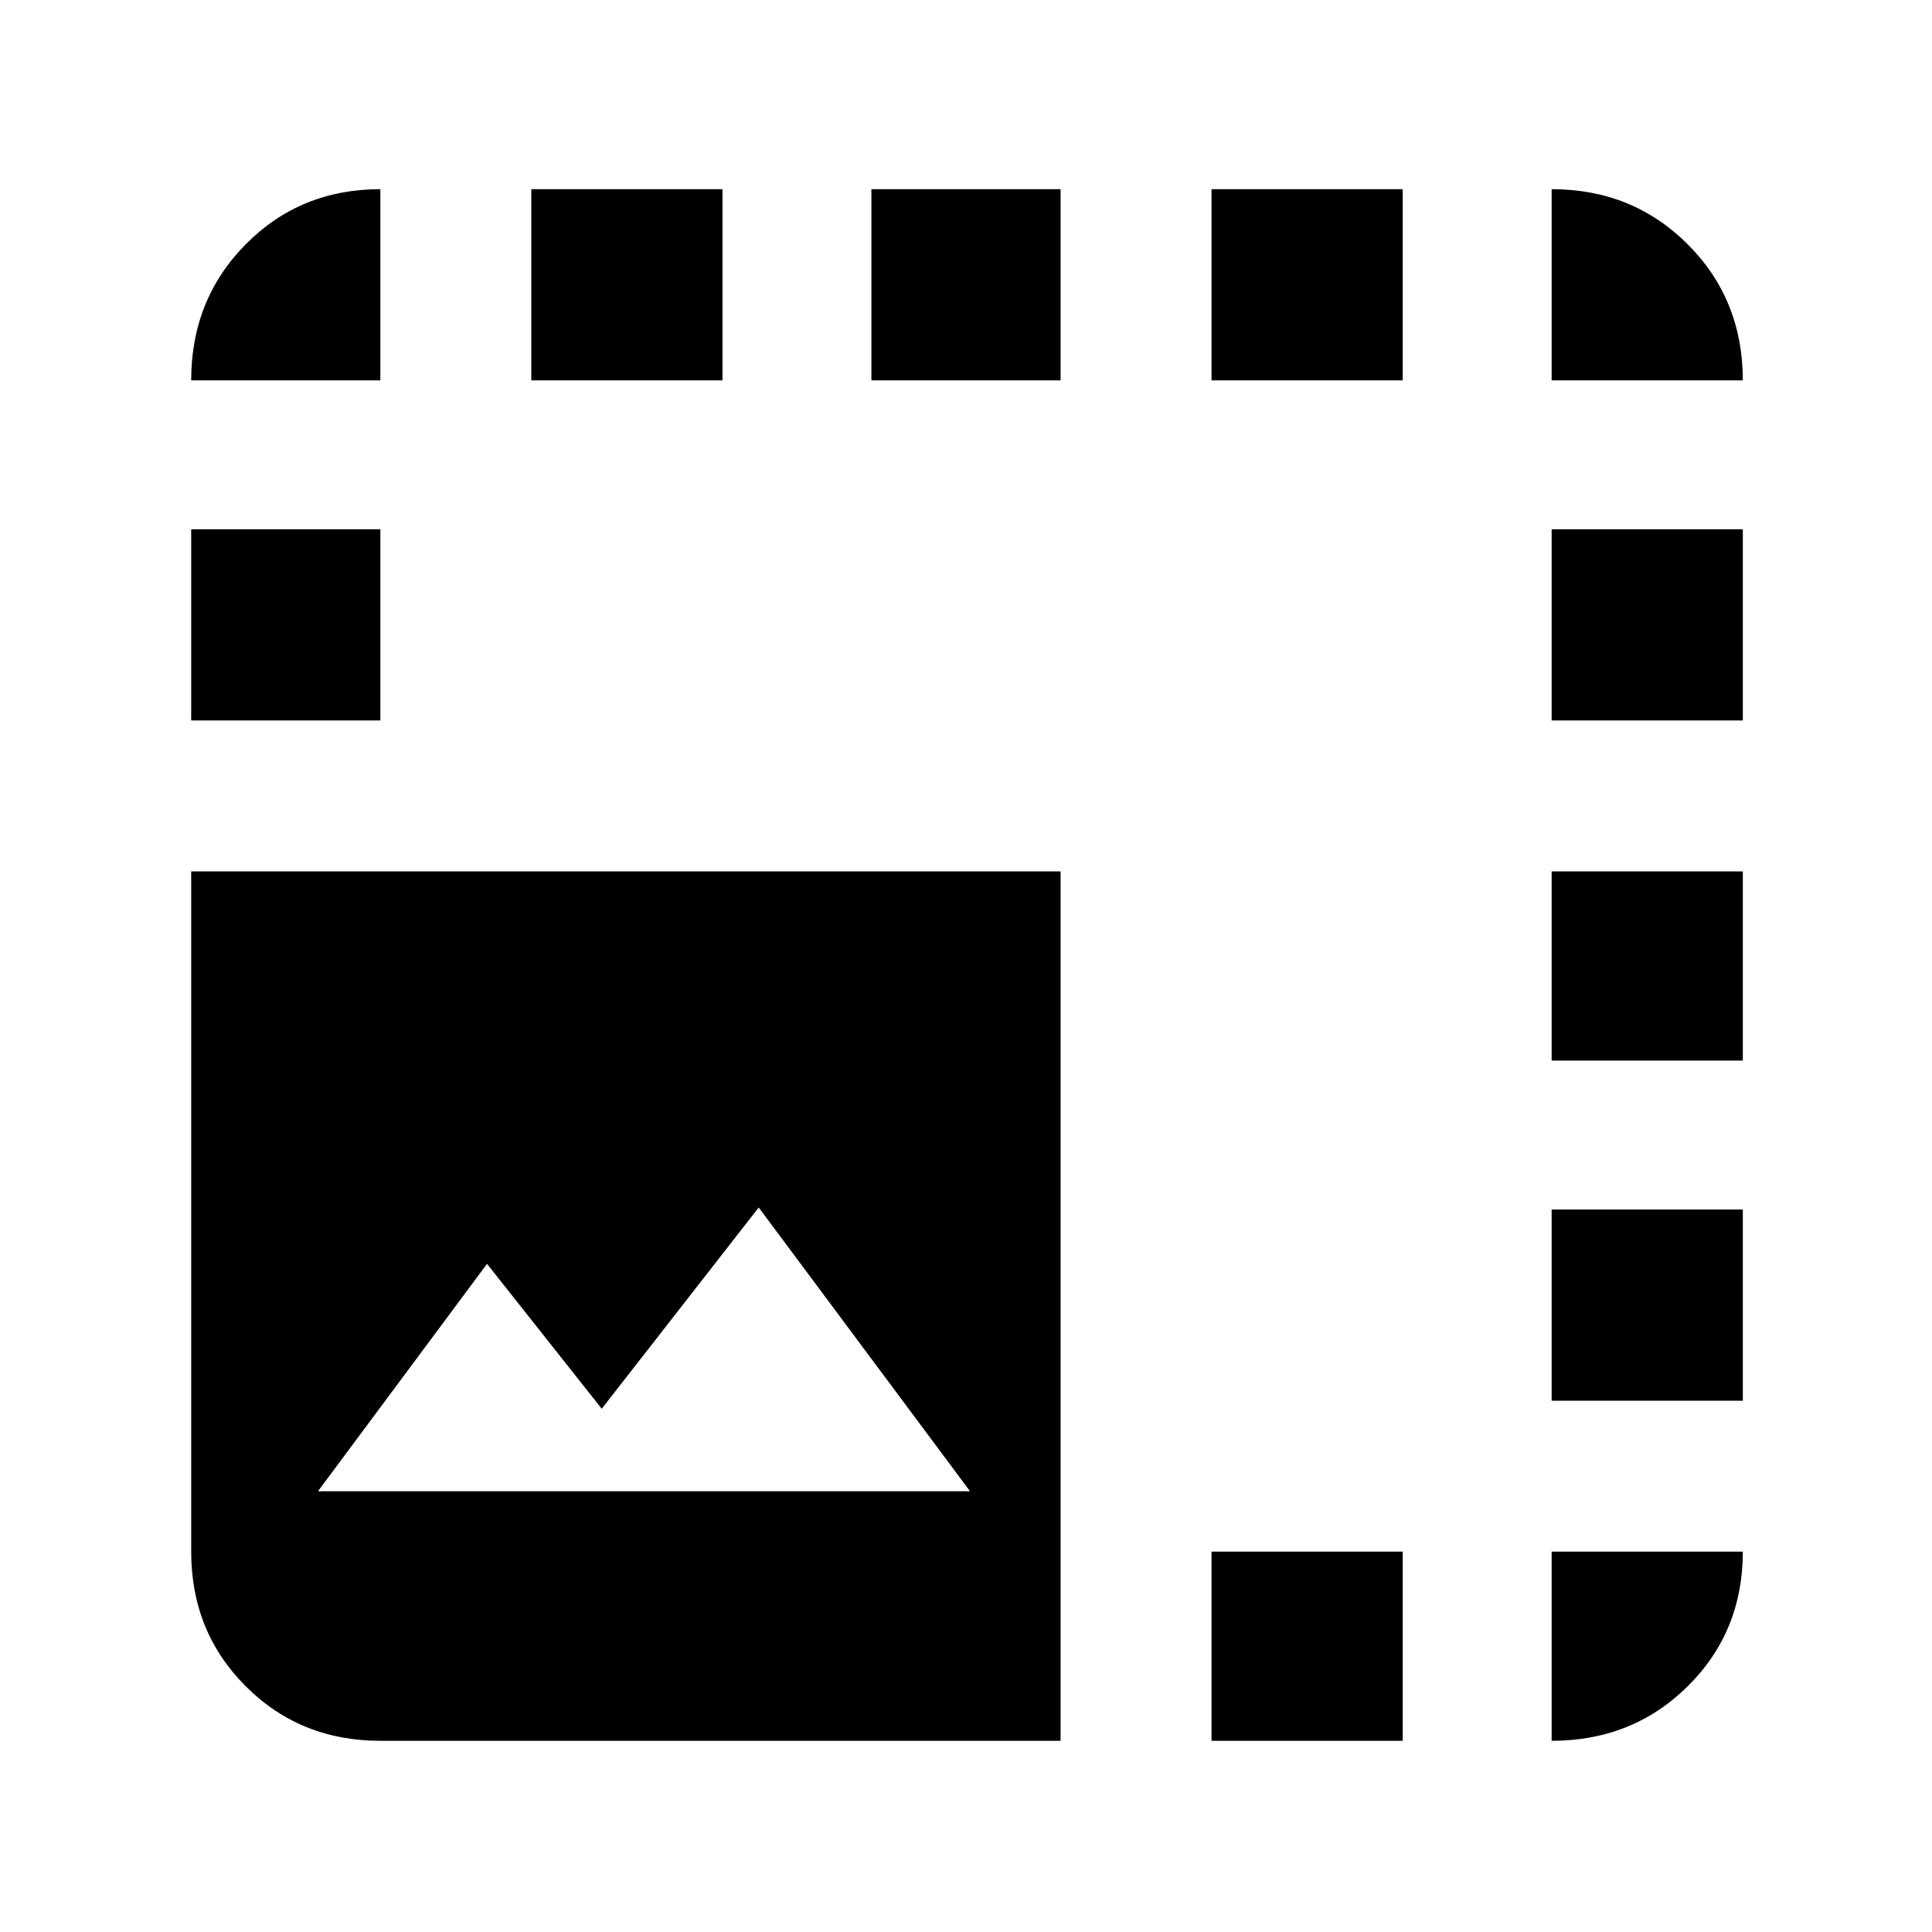 <svg xmlns="http://www.w3.org/2000/svg" height="48" viewBox="0 -960 960 960" width="48"><path d="M527-95H189q-39.8 0-66.9-27.1Q95-149.2 95-189v-338h432v432ZM158-219h324L377-360l-78 100-57-72-84 113Zm31-552H95q0-40.21 27.1-67.61Q149.2-866 189-866v95Zm75 0v-95h95v95h-95Zm169 0v-95h94v95h-94Zm169 0v-95h95v95h-95Zm0 676v-94h95v94h-95Zm169-676v-95q40.21 0 67.61 27.39Q866-811.21 866-771h-95ZM95-602v-95h94v95H95Zm676 413h95q0 39.8-27.39 66.9Q811.21-95 771-95v-94Zm0-75v-95h95v95h-95Zm0-169v-94h95v94h-95Zm0-169v-95h95v95h-95Z"/></svg>